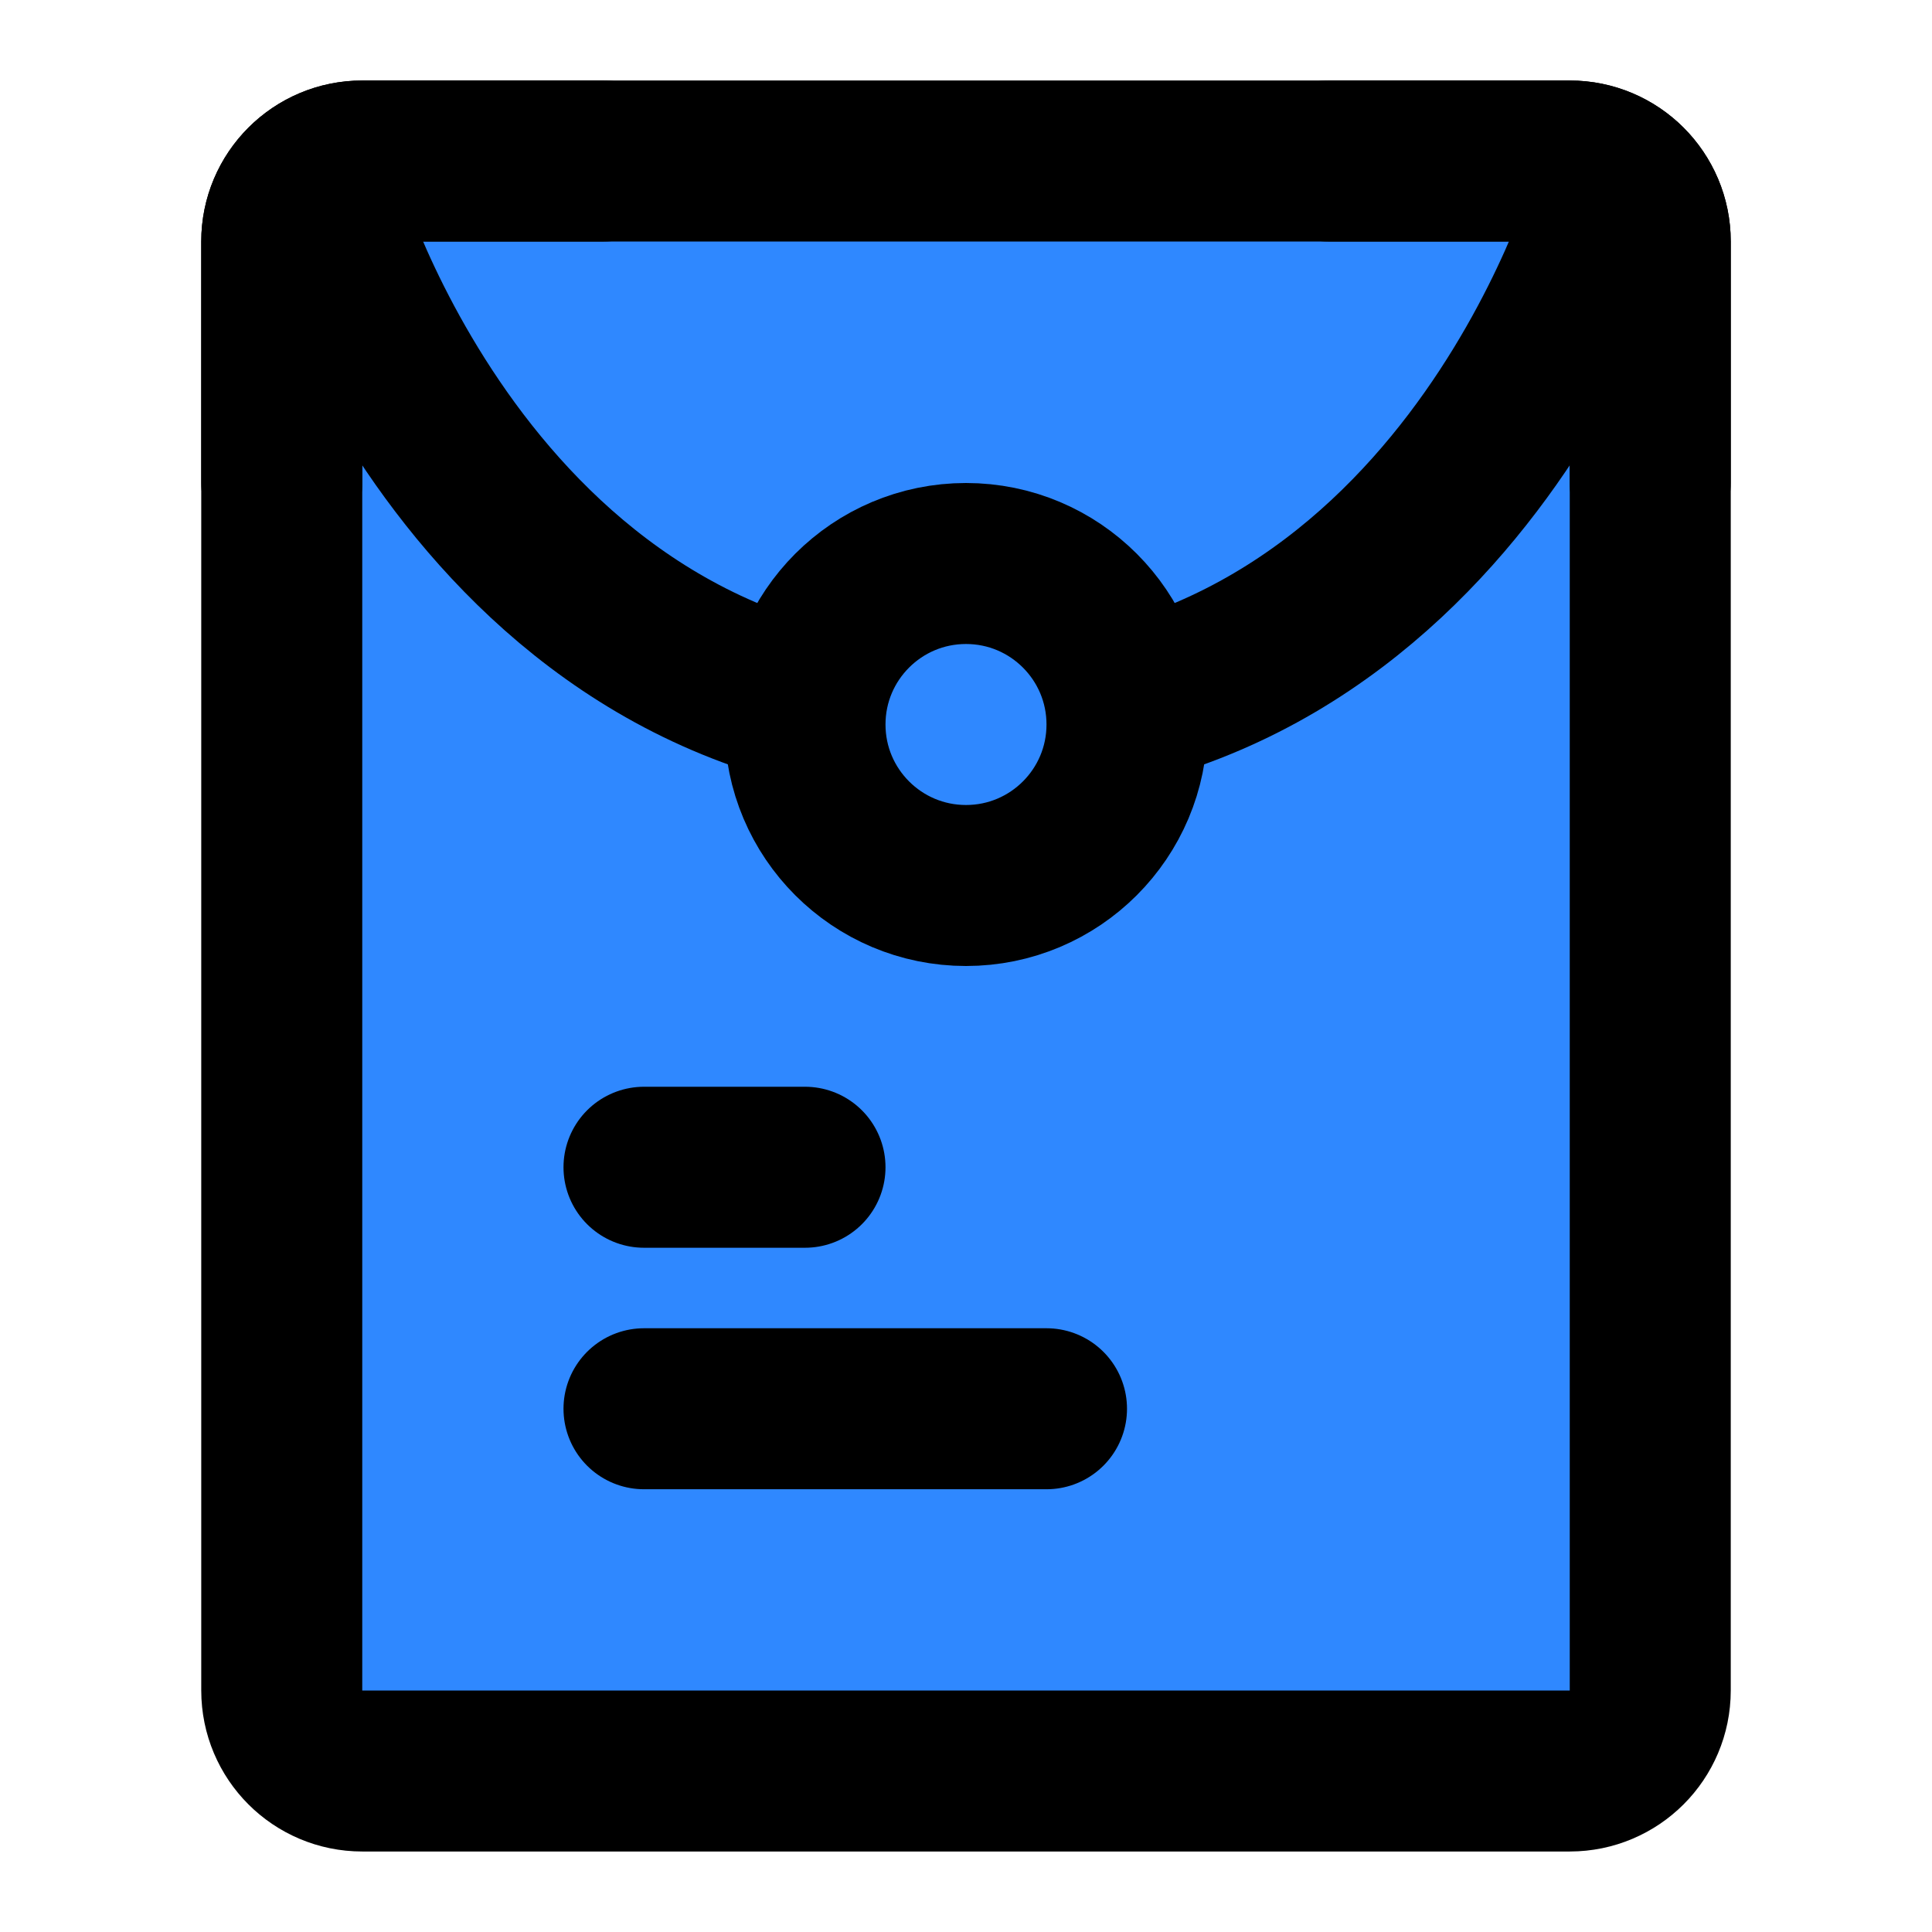 <?xml version="1.0" encoding="UTF-8"?><svg width="24" height="24" viewBox="0 0 48 48" fill="none" xmlns="http://www.w3.org/2000/svg"><path d="M7 6C7 4.895 7.895 4 9 4H39C40.105 4 41 4.895 41 6V42C41 43.105 40.105 44 39 44H9C7.895 44 7 43.105 7 42V6Z" fill="#2F88FF" stroke="currentColor" stroke-width="4" stroke-linecap="round" stroke-linejoin="round"/><path d="M16 29H20" stroke="currentColor" stroke-width="4" stroke-linecap="round" stroke-linejoin="round"/><path d="M16 35H26" stroke="currentColor" stroke-width="4" stroke-linecap="round" stroke-linejoin="round"/><path d="M8 5C8 5 11.765 18 24 18C36.235 18 40 5 40 5" stroke="currentColor" stroke-width="4" stroke-linecap="round" stroke-linejoin="round"/><circle cx="24" cy="18" r="4" fill="#2F88FF" stroke="currentColor" stroke-width="4" stroke-linecap="round" stroke-linejoin="round"/><path d="M15 4H9C7.895 4 7 4.895 7 6V12" stroke="currentColor" stroke-width="4" stroke-linecap="round" stroke-linejoin="round"/><path d="M33 4H39C40.105 4 41 4.895 41 6V12" stroke="currentColor" stroke-width="4" stroke-linecap="round" stroke-linejoin="round"/></svg>